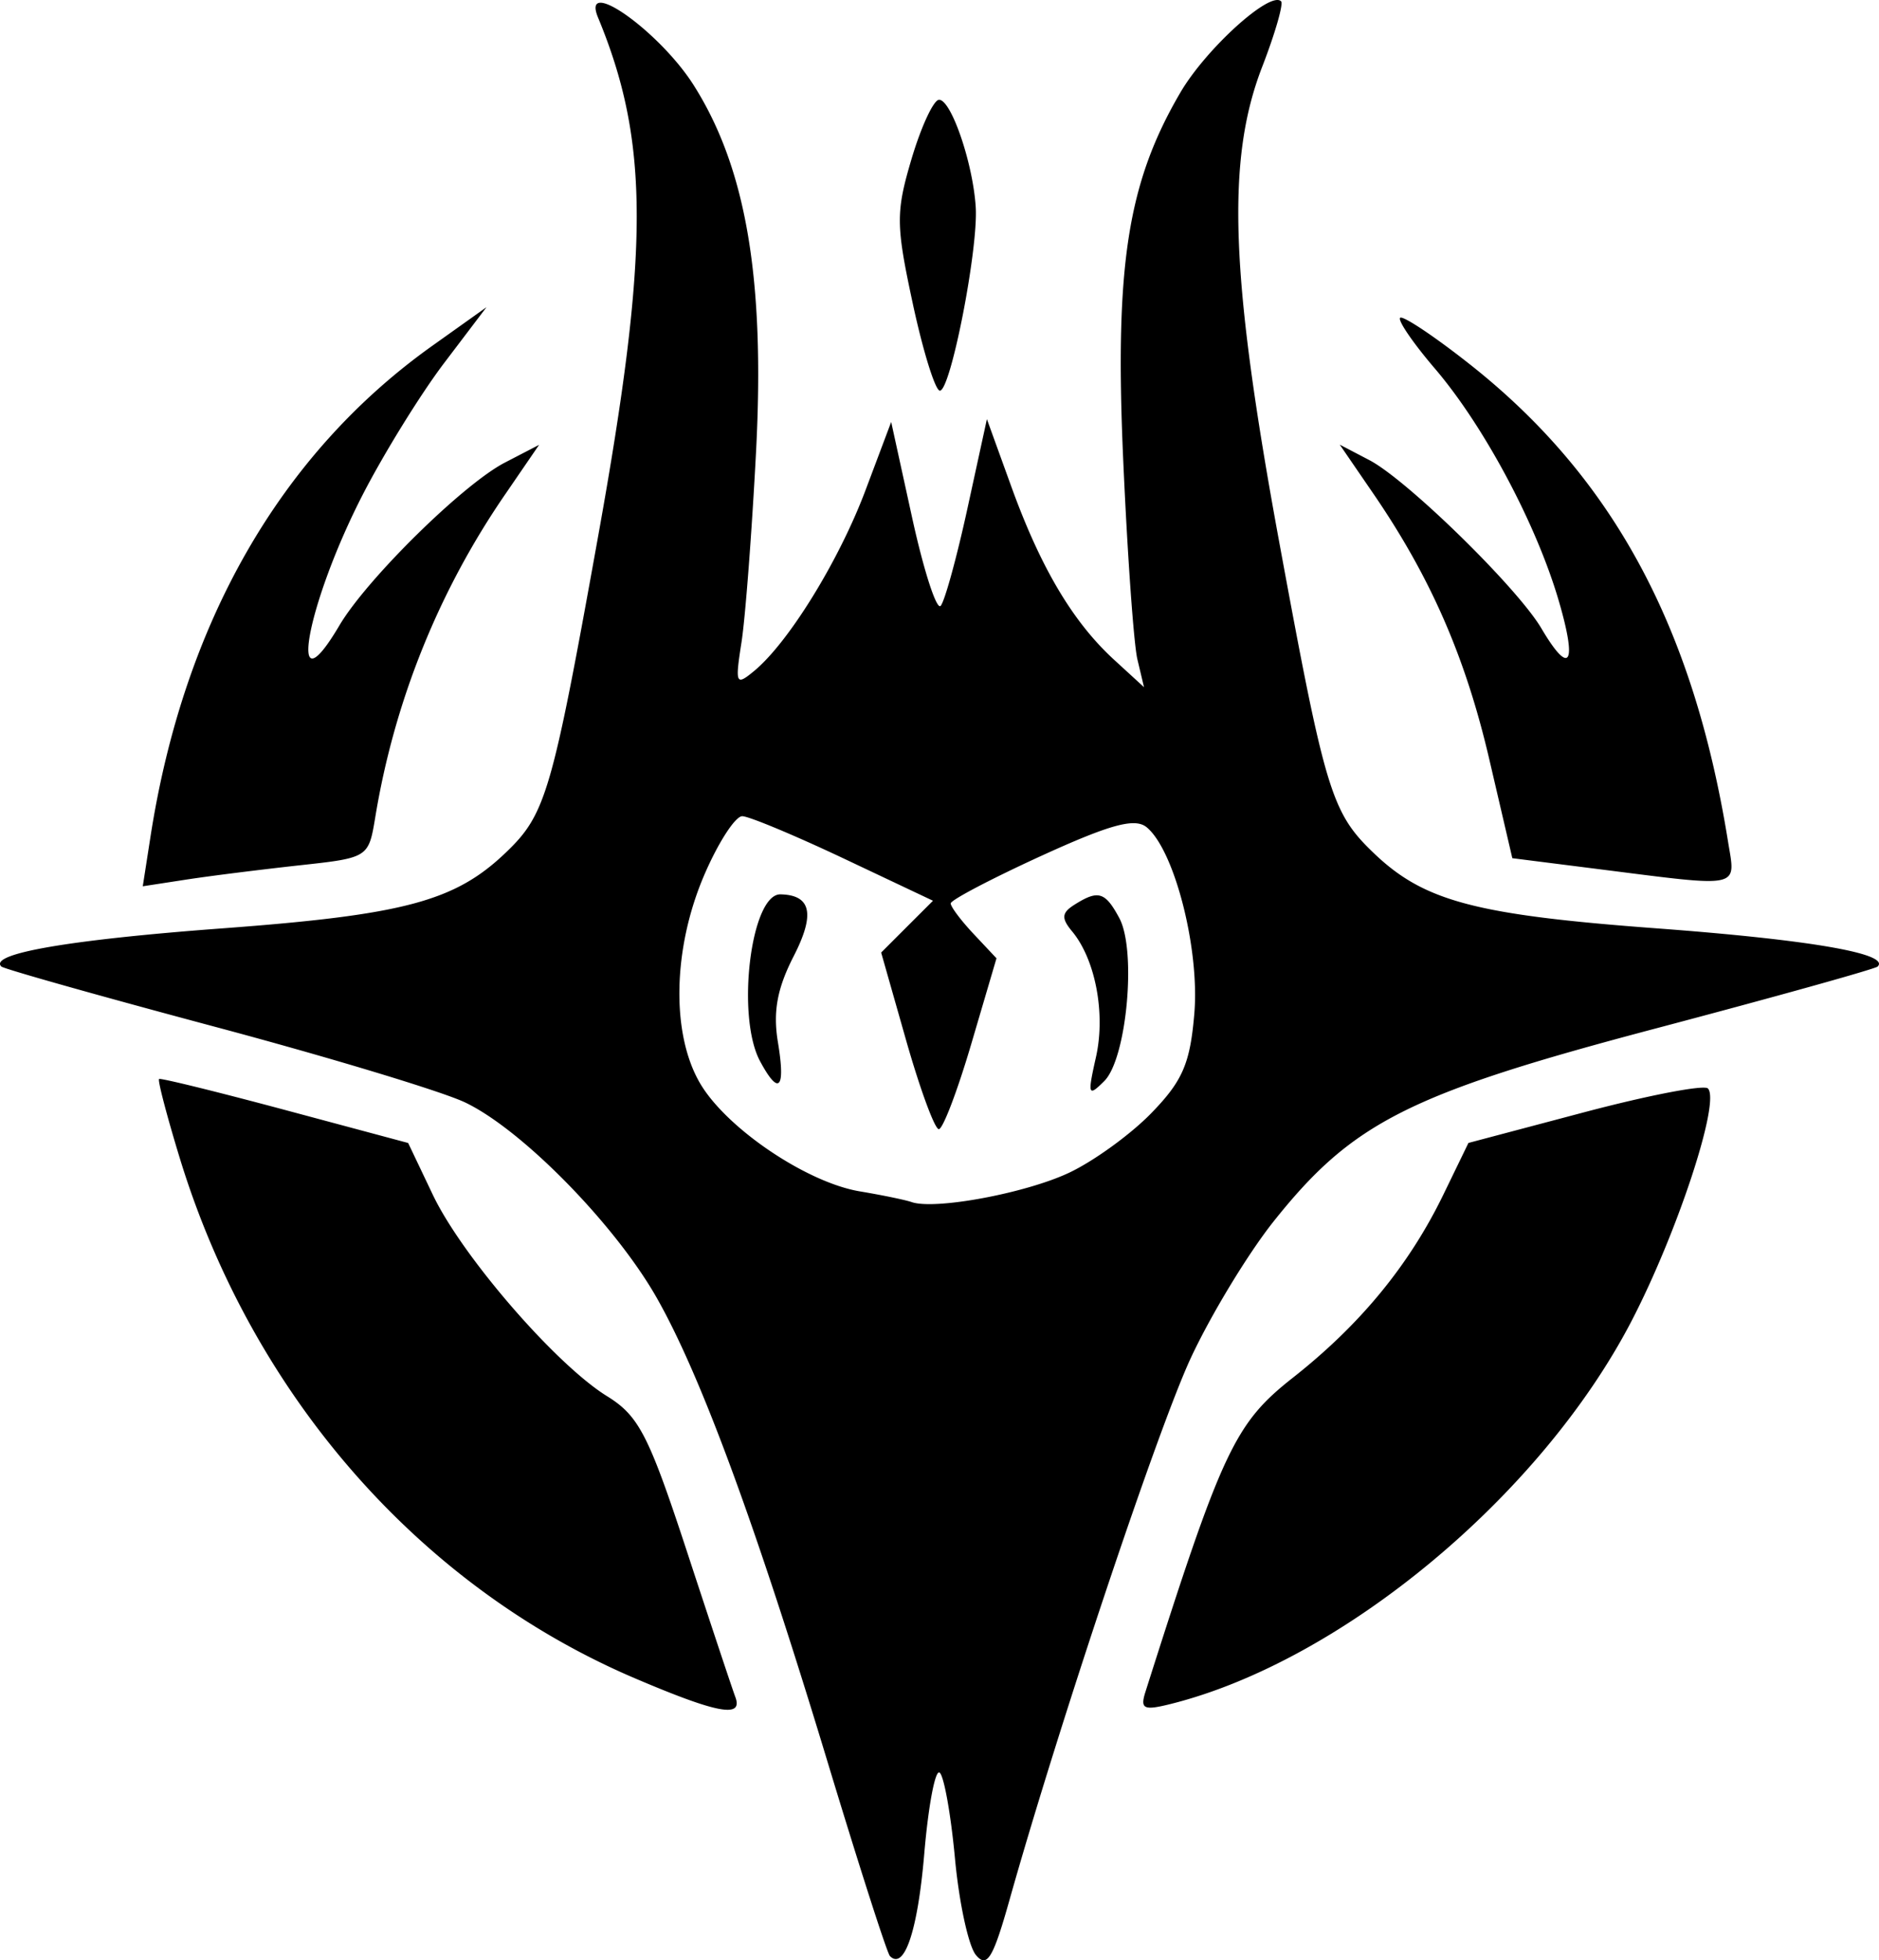 <svg xmlns="http://www.w3.org/2000/svg" width="100%" height="100%" viewBox="0 0 44.444 46.353"><path d="M21.313 56.658c-.176-.211-.399-1.243-.496-2.292-.098-1.048-.262-1.959-.365-2.022-.104-.064-.265.797-.36 1.914-.154 1.823-.47 2.768-.812 2.426-.068-.068-.734-2.143-1.482-4.613-1.689-5.577-2.982-9.093-4.026-10.938-.983-1.739-3.197-3.998-4.546-4.637-.55-.261-3.219-1.068-5.931-1.792-2.712-.725-4.977-1.364-5.034-1.42-.303-.303 1.605-.633 5.23-.902 4.302-.32 5.501-.641 6.703-1.792.946-.906 1.09-1.4 2.184-7.482 1.217-6.766 1.217-9.319-.003-12.264-.411-.995 1.452.323 2.261 1.598 1.241 1.958 1.689 4.583 1.477 8.662-.099 1.902-.254 3.935-.345 4.517-.154.985-.133 1.032.297.677.816-.673 2.01-2.61 2.636-4.274l.608-1.616.497 2.27c.274 1.249.577 2.184.673 2.078.096-.106.381-1.143.634-2.304l.46-2.111.58 1.602c.693 1.912 1.45 3.187 2.42 4.08l.716.656-.157-.661c-.086-.364-.238-2.507-.337-4.763-.199-4.554.108-6.51 1.356-8.64.605-1.033 2.125-2.409 2.38-2.154.06.06-.14.758-.447 1.55-.854 2.205-.756 4.94.402 11.229 1.091 5.926 1.237 6.404 2.238 7.363 1.187 1.137 2.398 1.46 6.69 1.779 3.628.27 5.532.599 5.228.903-.057.057-2.424.717-5.26 1.467-5.826 1.541-7.16 2.215-9.026 4.558-.61.766-1.494 2.226-1.966 3.244-.784 1.694-3.122 8.684-4.282 12.801-.39 1.386-.533 1.62-.795 1.303zm2.193-18.492c.589-.275 1.472-.915 1.962-1.421.737-.76.913-1.17 1.012-2.356.126-1.527-.469-3.851-1.126-4.396-.277-.23-.855-.074-2.499.677-1.176.538-2.138 1.043-2.138 1.122 0 .08.243.404.541.721l.542.577-.595 2.02c-.327 1.111-.673 2.02-.769 2.02-.096 0-.442-.94-.77-2.088l-.594-2.088.613-.613.613-.612-2.106-.996c-1.158-.547-2.24-.999-2.404-1.003-.163-.004-.567.617-.896 1.381-.751 1.742-.792 3.765-.1 4.94.626 1.063 2.521 2.342 3.78 2.551.525.088 1.073.201 1.219.252.545.191 2.683-.205 3.715-.688zm.646-2.736c.232-1.028-.01-2.31-.563-2.976-.26-.312-.248-.44.055-.631.563-.356.727-.307 1.062.318.41.767.175 3.32-.355 3.85-.384.384-.401.336-.199-.561zm-7.946.09c-.57-1.066-.214-3.957.485-3.942.728.016.823.467.31 1.466-.39.762-.491 1.312-.37 2.036.183 1.106.022 1.273-.425.44zm-2.959 14.595c-5.092-2.173-9.046-6.69-10.764-12.297-.307-1.005-.528-1.848-.49-1.874.04-.026 1.38.304 2.981.733l2.91.78.584 1.226c.69 1.449 2.907 4.011 4.12 4.761.752.465.985.917 1.885 3.657.564 1.72 1.081 3.275 1.15 3.457.188.504-.422.39-2.376-.443zm12.076.321c1.814-5.71 2.111-6.344 3.483-7.425 1.596-1.256 2.752-2.662 3.564-4.333l.593-1.222 2.748-.728c1.512-.4 2.824-.653 2.916-.56.302.3-.723 3.415-1.81 5.506-2.149 4.13-6.853 8.036-10.896 9.048-.64.16-.727.119-.598-.286zM1.788 30.224c.785-5.065 3.073-9.053 6.657-11.61l1.292-.92-1 1.318c-.55.724-1.41 2.114-1.913 3.087-1.35 2.613-1.829 5.258-.566 3.12.648-1.097 2.93-3.343 3.915-3.851l.808-.419-.785 1.146a18.883 18.883 0 0 0-3.09 7.66c-.159.957-.162.959-1.807 1.138-.906.1-2.108.25-2.67.337l-1.022.157zm34.236.755-2.023-.256-.545-2.339c-.564-2.419-1.39-4.31-2.75-6.292l-.787-1.148.702.367c.895.469 3.497 3.014 4.065 3.974.678 1.149.857.863.411-.656-.532-1.814-1.772-4.135-2.933-5.49-.51-.597-.877-1.133-.817-1.194.06-.06.785.42 1.61 1.069 3.4 2.668 5.32 6.2 6.144 11.303.184 1.138.371 1.098-3.077.662zM19.822 17.617c-.404-1.876-.406-2.168-.028-3.44.228-.763.52-1.388.648-1.388.289 0 .803 1.506.867 2.54.062.993-.593 4.339-.848 4.339-.108 0-.396-.923-.639-2.05z" style=";stroke-width:1" transform="translate(1.77 -10.43)"/></svg>